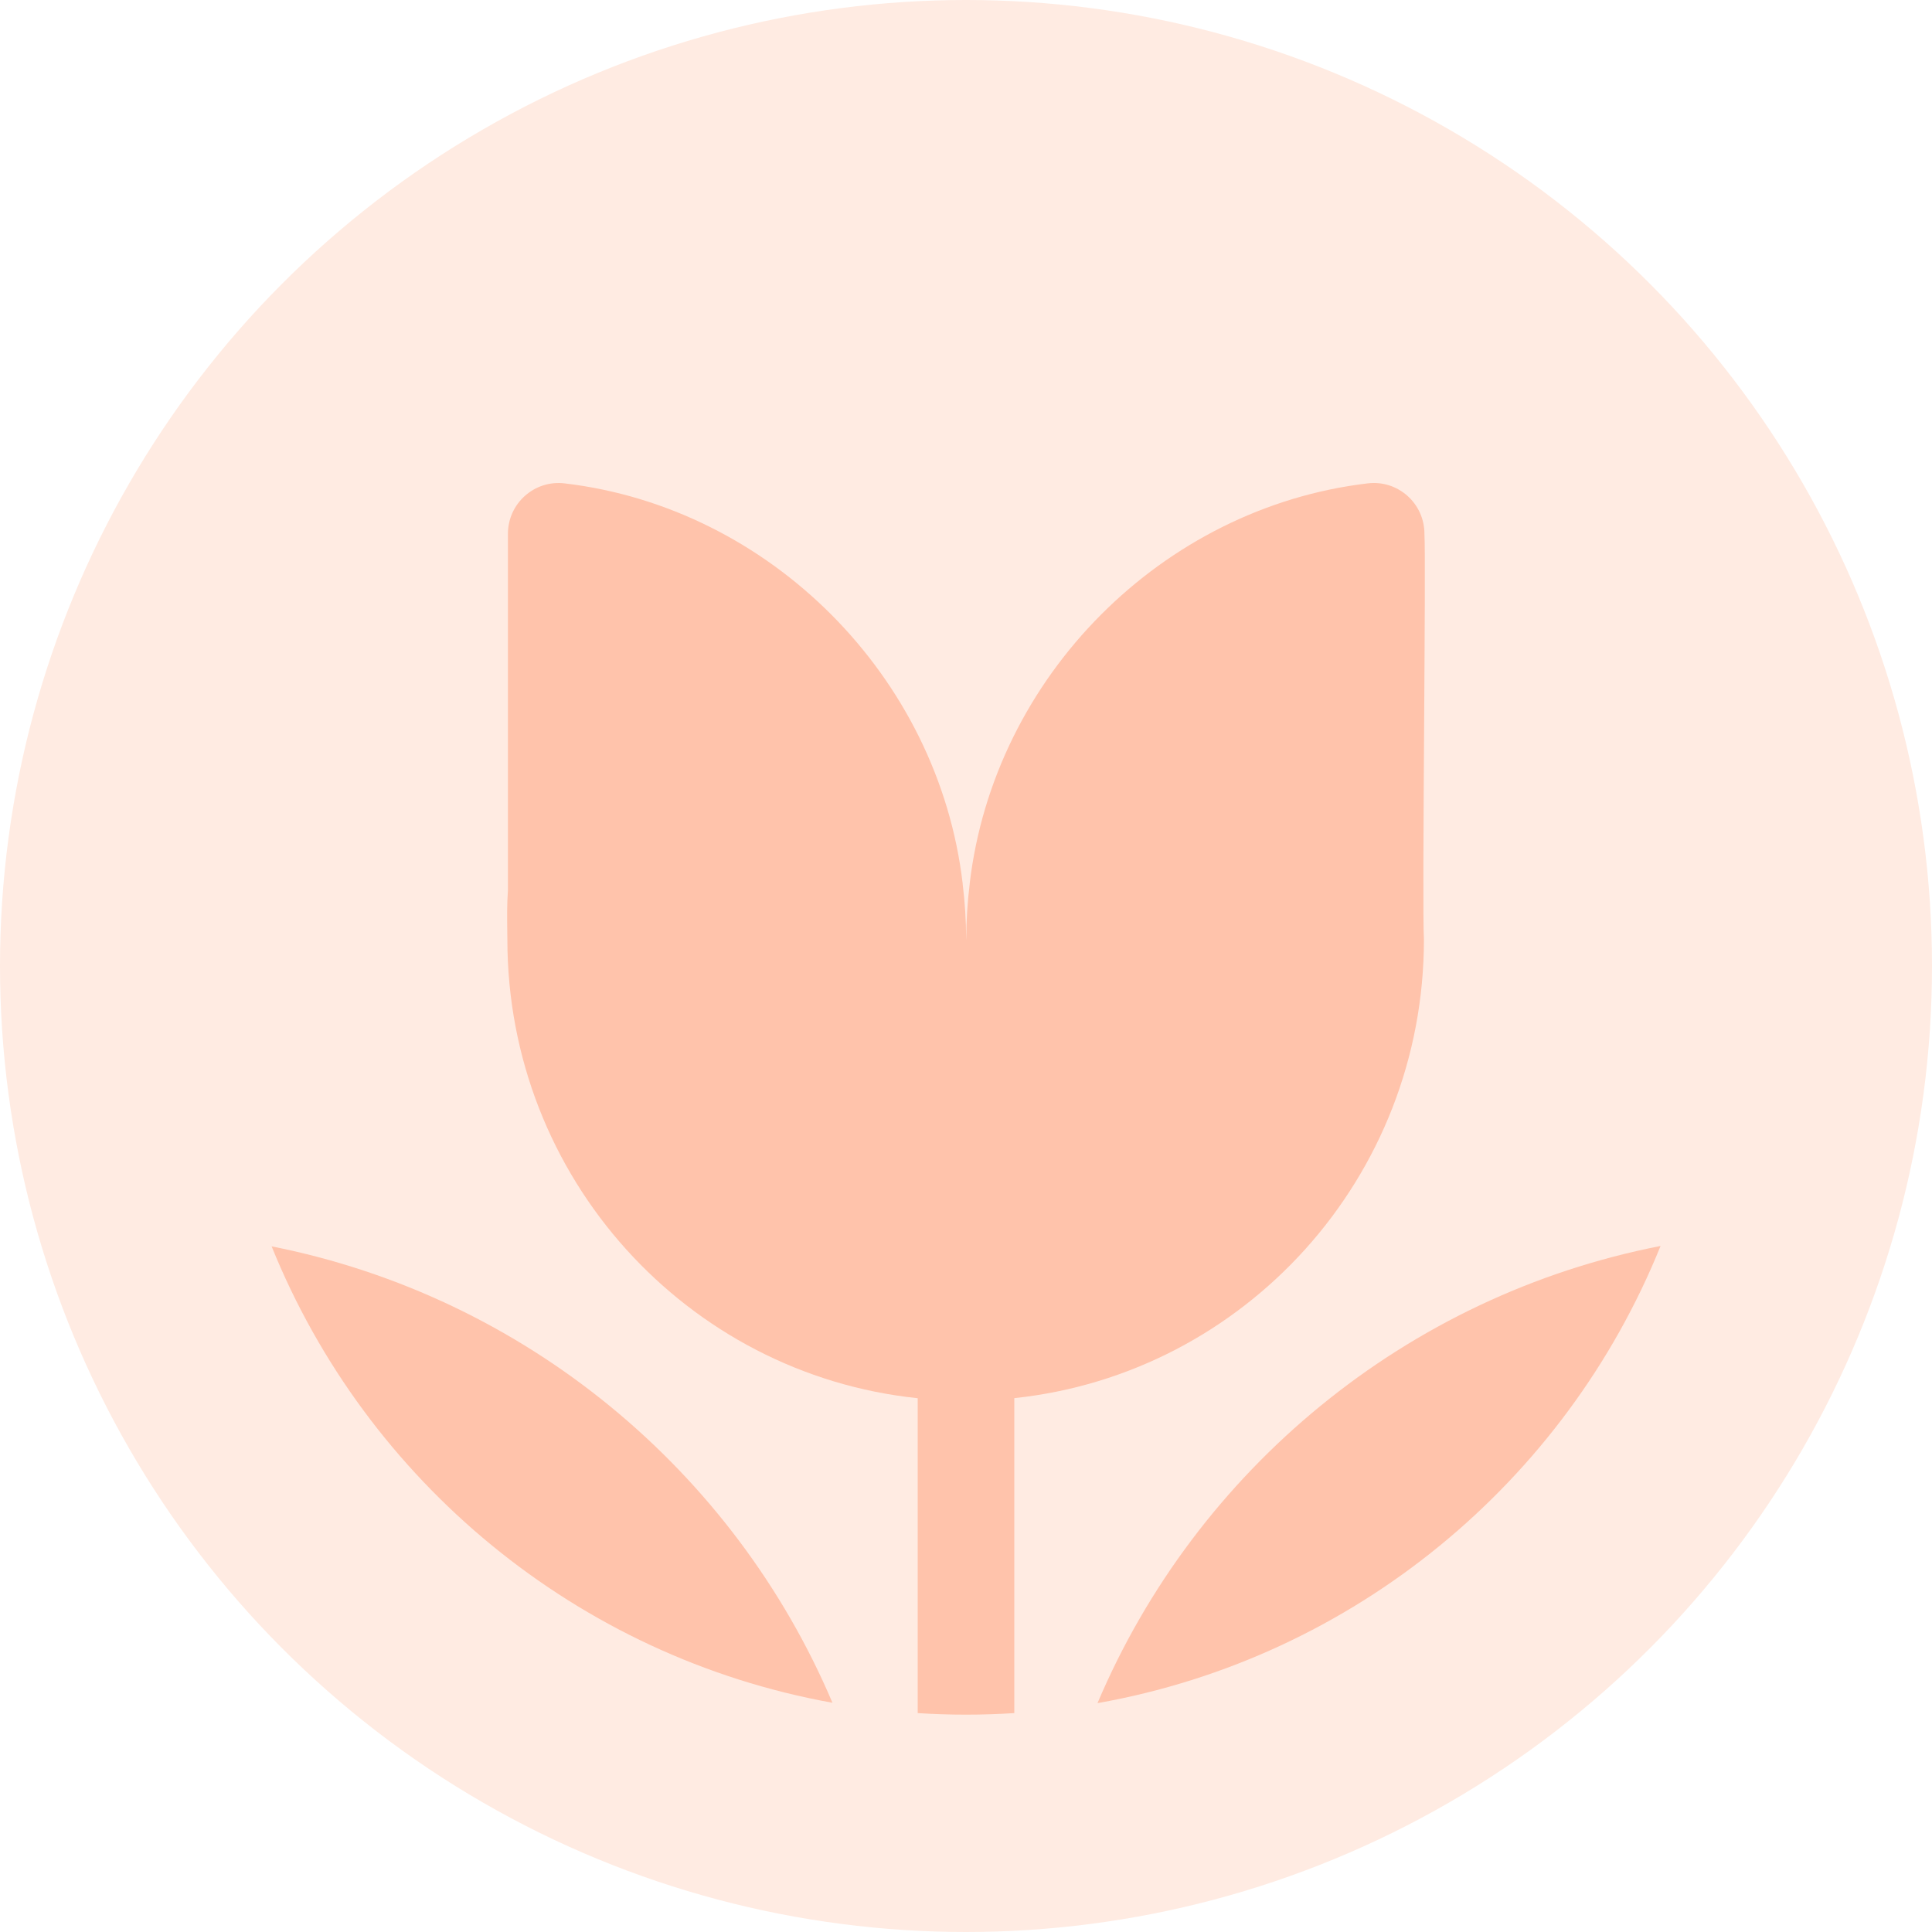 <svg width="80" height="80" viewBox="0 0 80 80" fill="none" xmlns="http://www.w3.org/2000/svg">
<rect width="80" height="80" fill="#E5E5E5"/>
<g clip-path="url(#clip0)">
<rect width="1574" height="752" transform="translate(-116 -88)" fill="white"/>
<circle cx="40" cy="40" r="40" fill="#FFEBE2"/>
<path d="M34.47 70.508C23.89 68.603 15.176 61.33 11.247 51.609C21.741 53.686 30.389 60.893 34.47 70.508Z" fill="#FFC3AB"/>
<path d="M68.76 51.593C58.222 53.648 49.534 60.875 45.445 70.523C56.069 68.641 64.824 61.347 68.76 51.593Z" fill="#FFC3AB"/>
<path d="M56.626 20.016C57.878 19.86 58.983 20.837 58.983 22.107C59.017 22.677 58.994 26.233 58.971 29.937C58.945 33.983 58.918 38.205 58.962 38.897C58.962 48.766 51.532 56.886 42 57.894V70.936C41.339 70.978 40.672 71 40 71C39.328 71 38.661 70.978 38 70.936V57.897C28.454 56.903 21.009 48.776 21.009 38.897C21.008 38.788 21.006 38.677 21.005 38.567C20.998 38.011 20.991 37.444 21.032 36.865V22.107C21.032 20.838 22.138 19.86 23.39 20.017C31.87 21.02 38.859 27.994 39.864 36.6L39.862 36.602C39.955 37.355 40.004 38.121 40.006 38.897H40.009C40.012 38.121 40.06 37.355 40.153 36.602L40.151 36.6C41.157 27.994 48.145 21.02 56.626 20.016Z" fill="#FFC3AB"/>
</g>
<defs>
<clipPath id="clip0">
<rect width="1574" height="752" fill="white" transform="translate(-116 -88)"/>
</clipPath>
</defs>
</svg>
